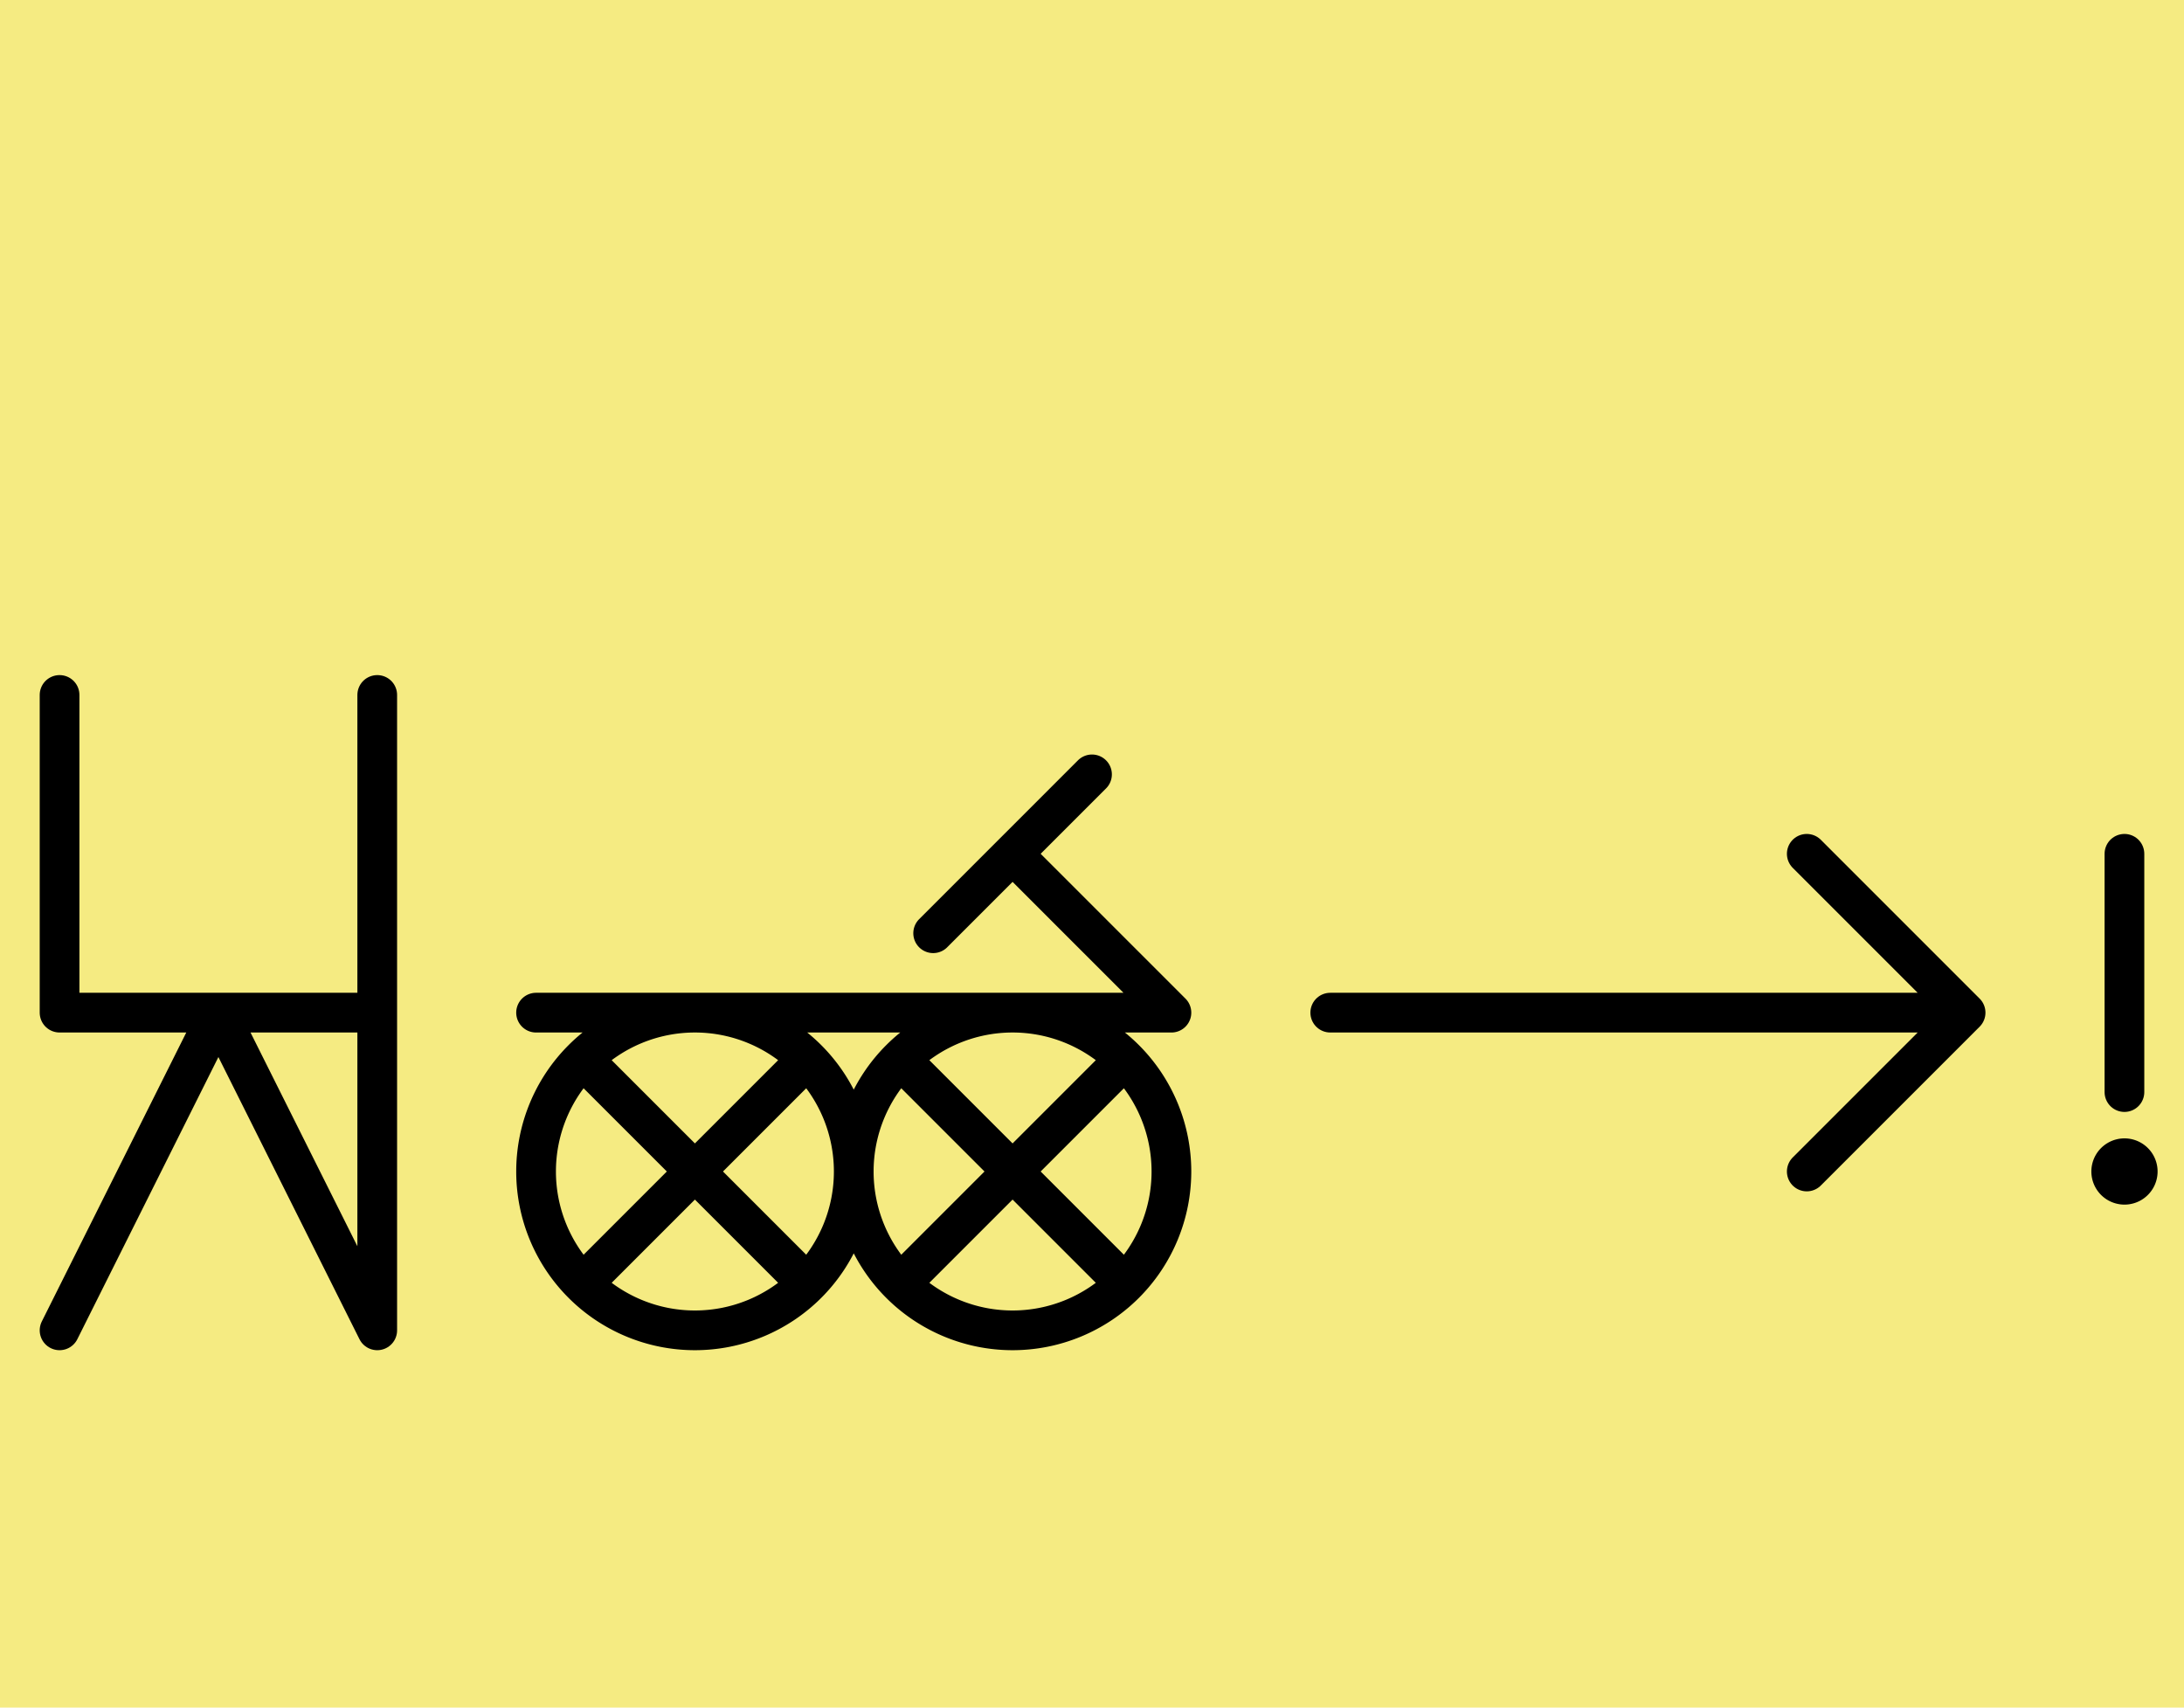 <?xml version="1.0" encoding="utf-8" standalone="yes"?>
<svg xmlns="http://www.w3.org/2000/svg" version="1.1" baseProfile="tiny" width="742.5" height="580.5" viewBox="-0.75 -0.75 27.5 21.5" fill="none" stroke="#000000" stroke-linejoin="round" stroke-linecap="round" stroke-width="0.5">
    <title>21830. Formula_One,NASCAR_Kart</title>
    <desc>https://www.xelify.se/blissdictionary</desc>
    <rect x="-0.75" y="-0.75" width="100%" height="100%" stroke="none" fill="#f5eb82"/>
    <path d="M0,8V12M0,12H4M4,8V16M0,16L2,12M2,12L4,16"></path><path d="M6,12H14M6,14a2,2 0 1,1 4,0a2,2 0 1,1 -4,0M6.586,15.414L9.414,12.586M6.586,12.586L9.414,15.414M10,14a2,2 0 1,1 4,0a2,2 0 1,1 -4,0M10.586,15.414L13.414,12.586M10.586,12.586L13.414,15.414M11,11L13,9M12,10L14,12"></path><path d="M16,12H24M22,10L24,12M22,14L24,12"></path><path d="M26,10V13"></path><path stroke-width="0.417" d="M25.792,14a0.208,0.208 0 1,1 0.417,0a0.208,0.208 0 1,1 -0.417,0"></path><path d=""></path>
</svg>